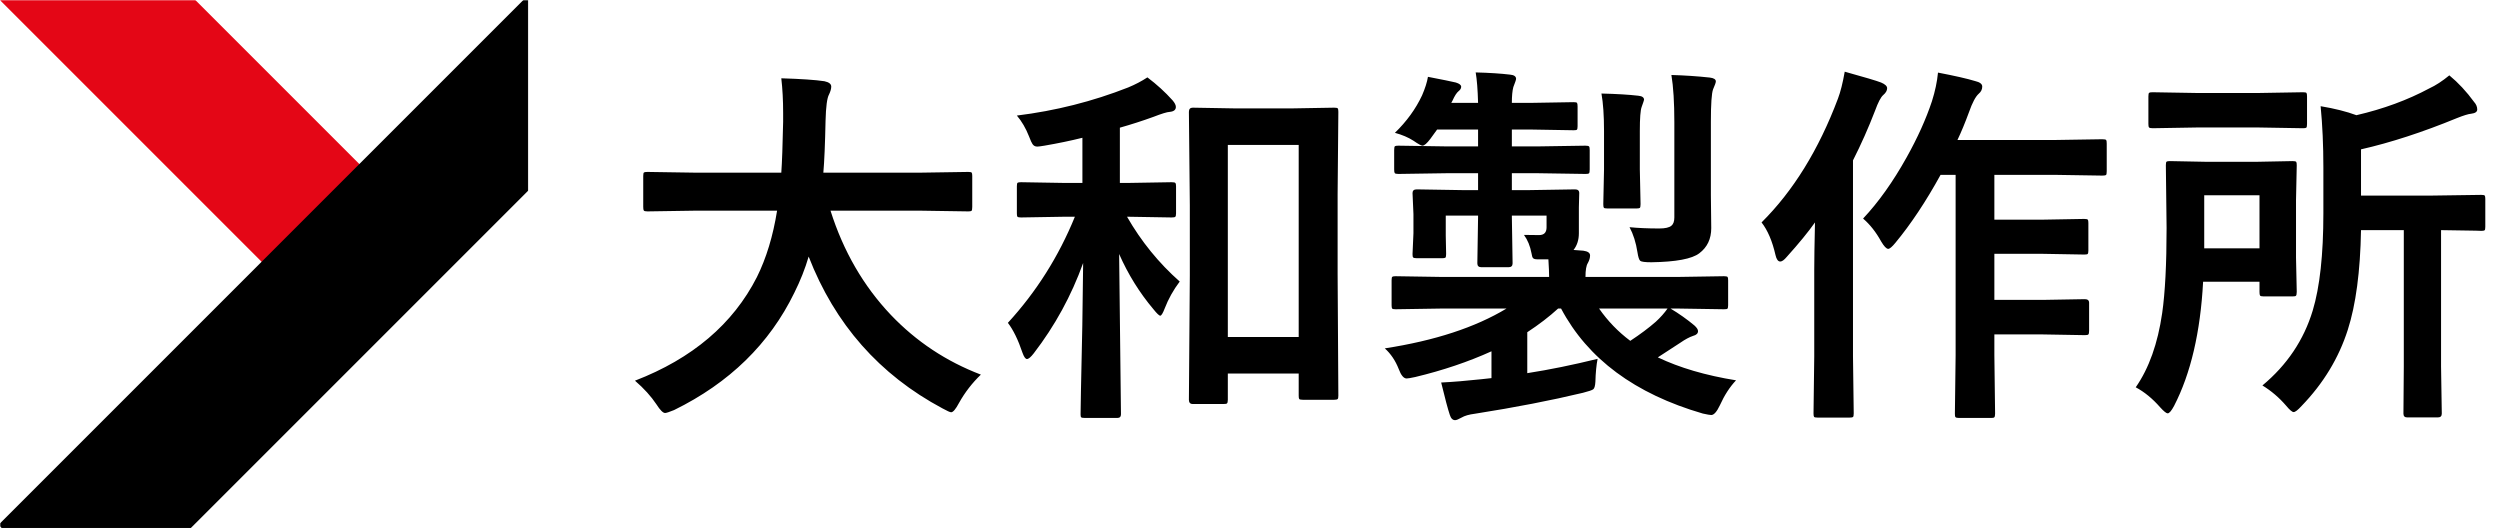 <svg width="1230" height="260" viewBox="0 0 1230 260" fill="none" xmlns="http://www.w3.org/2000/svg">
<rect x="0" y="0" width="1230" height="260" fill="#333333" stroke="none"/>
<g clip-path="url(#clip0_1_2)">
<rect width="1230" height="260" fill="white"/>
<g clip-path="url(#clip1_1_2)">
<mask id="mask0_1_2" style="mask-type:luminance" maskUnits="userSpaceOnUse" x="0" y="0" width="260" height="260">
<path d="M260 0H0V260H260V0Z" fill="white"/>
</mask>
<g mask="url(#mask0_1_2)">
<path d="M260 0H0V260H260V0Z" fill="white"/>
<path d="M48.083 -48L0 0.083L138.593 138.676L186.676 90.593L48.083 -48Z" fill="#E40616"/>
<path d="M267.5 -10L315.583 38.083L47.354 306.312L-0.729 258.229L267.5 -10Z" fill="black"/>
</g>
</g>
<path d="M342.036 103.649L318.55 104.01C317.526 104.01 316.924 103.86 316.743 103.559C316.562 103.318 316.472 102.715 316.472 101.752V86.576C316.472 85.613 316.593 85.04 316.833 84.86C317.074 84.679 317.646 84.589 318.55 84.589L342.036 84.95H384.402C384.763 79.831 385.064 71.491 385.305 59.928C385.305 58.603 385.305 57.158 385.305 55.592C385.305 49.389 385.004 43.699 384.402 38.52C394.158 38.821 401.234 39.302 405.63 39.965C407.858 40.447 408.972 41.32 408.972 42.584C408.972 43.669 408.611 44.963 407.888 46.469C406.925 48.155 406.353 52.461 406.172 59.386C405.931 71.009 405.57 79.53 405.088 84.95H452.783L476.36 84.589C477.323 84.589 477.896 84.709 478.076 84.95C478.257 85.191 478.347 85.733 478.347 86.576V101.752C478.347 102.836 478.227 103.498 477.986 103.739C477.745 103.92 477.203 104.01 476.36 104.01L452.783 103.649H408.611C414.934 123.642 424.84 140.745 438.33 154.958C450.796 168.026 465.55 177.812 482.593 184.315C478.317 188.41 474.734 193.048 471.843 198.227C470.217 201.298 468.923 202.833 467.959 202.833C467.417 202.833 466.002 202.201 463.713 200.937C432.699 184.376 410.749 159.474 397.861 126.232C396.115 132.194 393.766 138.126 390.815 144.027C378.59 169.14 358.868 188.38 331.648 201.75C329.299 202.713 327.824 203.195 327.222 203.195C326.198 203.195 324.783 201.78 322.976 198.949C320.326 194.975 316.803 191.09 312.407 187.296C340.651 176.396 360.645 159.414 372.388 136.349C377.025 127.015 380.337 116.115 382.324 103.649H342.036ZM602.012 198.769H586.836C585.571 198.769 584.939 198.076 584.939 196.691L585.391 135.446V101.12L584.939 55.05C584.939 53.665 585.571 52.973 586.836 52.973L607.703 53.334H635.525L656.392 52.973C657.355 52.973 657.957 53.093 658.198 53.334C658.379 53.575 658.469 54.147 658.469 55.05L658.108 95.519V134.723L658.469 194.704C658.469 195.607 658.349 196.149 658.108 196.33C657.867 196.57 657.295 196.691 656.392 196.691H641.035C640.072 196.691 639.469 196.57 639.229 196.33C639.048 196.089 638.958 195.547 638.958 194.704V183.773H604.089V196.691C604.089 197.654 603.939 198.257 603.638 198.498C603.457 198.678 602.915 198.769 602.012 198.769ZM604.089 71.31V165.797H638.958V71.31H604.089ZM554.858 106.63H554.497C561.483 118.795 570.125 129.424 580.422 138.517C577.291 142.672 574.822 147.099 573.015 151.796C572.112 154.145 571.389 155.319 570.847 155.319C570.305 155.319 569.191 154.265 567.505 152.157C560.64 144.027 555.009 134.964 550.613 124.967L551.516 203.827C551.516 205.032 550.914 205.634 549.709 205.634H533.811C532.727 205.634 532.095 205.513 531.914 205.272C531.733 205.092 531.643 204.61 531.643 203.827C531.643 203.345 531.703 199.521 531.824 192.355C532.366 170.495 532.727 149.507 532.908 129.394C527.126 145.473 519.027 160.287 508.608 173.837C507.163 175.704 506.049 176.637 505.266 176.637C504.543 176.637 503.821 175.644 503.098 173.656C500.93 167.213 498.521 162.274 495.872 158.842C509.903 143.546 520.894 126.142 528.843 106.63H523.784L502.375 106.991C501.412 106.991 500.81 106.871 500.569 106.63C500.388 106.389 500.298 105.847 500.298 105.004V91.635C500.298 90.671 500.418 90.099 500.659 89.918C500.9 89.738 501.472 89.647 502.375 89.647L523.784 90.009H532.546V67.787C526.765 69.232 520.532 70.527 513.848 71.671C512.041 71.972 510.867 72.123 510.325 72.123C509.301 72.123 508.518 71.701 507.976 70.858C507.615 70.377 507.043 69.112 506.26 67.064C504.694 63.09 502.707 59.687 500.298 56.857C519.328 54.508 537.575 49.901 555.039 43.036C558.532 41.591 561.694 39.935 564.524 38.068C569.161 41.561 573.286 45.325 576.899 49.359C577.983 50.624 578.525 51.708 578.525 52.611C578.525 54.057 577.502 54.87 575.454 55.05C574.189 55.111 571.54 55.923 567.505 57.489C562.025 59.477 556.514 61.253 550.974 62.819V90.009H554.858L576.357 89.647C577.441 89.647 578.074 89.768 578.254 90.009C578.495 90.25 578.616 90.792 578.616 91.635V105.004C578.616 105.967 578.465 106.54 578.164 106.72C577.923 106.901 577.321 106.991 576.357 106.991L554.858 106.63ZM709.597 151.796L686.653 152.157C685.689 152.157 685.117 152.037 684.937 151.796C684.756 151.555 684.666 151.013 684.666 150.17V137.885C684.666 136.921 684.786 136.349 685.027 136.168C685.268 135.988 685.81 135.897 686.653 135.897L709.597 136.259H762.17C762.17 134.392 762.05 131.501 761.809 127.587H757.925H756.389C755.305 127.587 754.583 127.376 754.221 126.955C753.92 126.593 753.679 125.81 753.499 124.606C752.836 121.053 751.602 118.042 749.795 115.573C751.602 115.633 754.071 115.663 757.202 115.663C759.671 115.663 760.906 114.398 760.906 111.869V106.088H743.833V106.63L744.194 129.574C744.194 130.839 743.532 131.471 742.207 131.471H728.838C727.513 131.471 726.851 130.839 726.851 129.574L727.212 106.63V106.088H711.313V115.934L711.494 124.967C711.494 125.931 711.374 126.533 711.133 126.774C710.892 126.955 710.32 127.045 709.417 127.045H697.041C696.017 127.045 695.415 126.894 695.234 126.593C695.054 126.413 694.963 125.871 694.963 124.967L695.415 114.76V105.365L694.963 94.977C694.963 93.773 695.656 93.17 697.041 93.17L719.263 93.532H727.212V85.221H711.855L688.008 85.582C686.984 85.582 686.382 85.432 686.201 85.131C686.021 84.89 685.93 84.288 685.93 83.324V73.93C685.93 72.846 686.051 72.183 686.292 71.942C686.532 71.762 687.104 71.671 688.008 71.671L711.855 72.033H727.212V63.722H707.068L703.726 68.329C702.039 70.557 700.745 71.671 699.841 71.671C699.239 71.671 697.764 70.858 695.415 69.232C692.886 67.606 689.845 66.312 686.292 65.348C692.073 59.748 696.529 53.605 699.661 46.92C701.166 43.428 702.13 40.386 702.551 37.797C709.718 39.182 714.294 40.115 716.282 40.597C718.028 41.139 718.901 41.832 718.901 42.675C718.901 43.458 718.48 44.18 717.637 44.843C716.673 45.626 715.68 47.161 714.656 49.45L714.023 50.624H727.212C727.031 44.06 726.64 39.062 726.038 35.629C732.782 35.81 738.413 36.171 742.93 36.713C744.917 36.894 745.911 37.586 745.911 38.791C745.911 39.212 745.459 40.567 744.556 42.855C744.074 44.662 743.833 47.252 743.833 50.624H752.686L774.185 50.263C775.148 50.263 775.72 50.383 775.901 50.624C776.082 50.925 776.172 51.527 776.172 52.431V62.096C776.172 63.06 776.051 63.632 775.811 63.812C775.63 63.993 775.088 64.084 774.185 64.084L752.686 63.722H743.833V72.033H756.57L780.056 71.671C781.08 71.671 781.682 71.822 781.863 72.123C782.043 72.364 782.134 72.966 782.134 73.93V83.324C782.134 84.408 782.013 85.071 781.772 85.311C781.532 85.492 780.959 85.582 780.056 85.582L756.57 85.221H743.833V93.532H752.686L774.907 93.17C776.292 93.17 776.985 93.773 776.985 94.977L776.804 102.023V114.76C776.804 118.012 775.931 120.752 774.185 122.98L778.972 123.341C781.2 123.642 782.314 124.425 782.314 125.69C782.314 126.834 781.953 128.069 781.23 129.394C780.448 130.598 780.056 132.886 780.056 136.259H825.222L848.167 135.897C849.13 135.897 849.732 136.018 849.973 136.259C850.154 136.5 850.244 137.042 850.244 137.885V150.17C850.244 151.073 850.124 151.645 849.883 151.886C849.702 152.067 849.13 152.157 848.167 152.157L825.222 151.796H821.88C826.095 154.325 830.01 157.095 833.623 160.106C834.827 161.19 835.43 162.124 835.43 162.907C835.43 164.051 834.617 164.834 832.991 165.255C831.184 165.858 829.106 166.972 826.758 168.598C825.252 169.621 821.549 172.03 815.647 175.824C826.366 180.943 839.194 184.707 854.128 187.116C851.057 190.368 848.407 194.463 846.179 199.401C844.674 202.593 843.258 204.188 841.934 204.188C841.331 204.188 839.946 203.948 837.778 203.466C804.416 193.77 781.17 176.547 768.042 151.796H766.597C762.261 155.771 757.202 159.655 751.421 163.449V183.593C762.261 181.907 773.793 179.558 786.018 176.547C785.416 179.618 785.055 183.382 784.934 187.838C784.814 189.886 784.452 191.12 783.85 191.542C783.308 191.964 781.622 192.536 778.792 193.258C763.254 196.992 745.549 200.425 725.676 203.556C722.786 203.917 720.588 204.55 719.082 205.453C717.576 206.296 716.523 206.718 715.92 206.718C714.716 206.718 713.843 205.845 713.301 204.098C712.397 201.448 710.982 196.149 709.055 188.2C715.017 187.899 721.611 187.357 728.838 186.574L733.806 186.032V172.843C722.364 178.022 709.868 182.238 696.318 185.49C694.09 185.972 692.675 186.212 692.073 186.212C690.627 186.212 689.333 184.677 688.188 181.605C686.562 177.45 684.274 174.048 681.323 171.398C705.894 167.604 725.857 161.07 741.213 151.796H709.597ZM802.097 167.694C807.035 164.442 811.221 161.311 814.653 158.3C816.942 156.192 818.869 154.024 820.435 151.796H786.741C791.016 157.938 796.135 163.238 802.097 167.694ZM801.736 111.779C805.951 112.2 810.829 112.411 816.37 112.411C819.26 112.411 821.248 111.959 822.332 111.056C823.295 110.273 823.777 108.918 823.777 106.991V60.199C823.777 50.443 823.295 42.675 822.332 36.894C828.775 37.074 835.068 37.496 841.211 38.158C843.198 38.399 844.192 39.031 844.192 40.055C844.192 40.597 843.74 41.892 842.837 43.94C842.114 45.867 841.753 51.166 841.753 59.838V96.061L841.934 112.23C841.934 117.53 839.976 121.655 836.062 124.606C832.449 127.376 824.59 128.852 812.485 129.032C809.354 129.032 807.517 128.791 806.975 128.31C806.433 127.828 805.981 126.413 805.62 124.064C804.897 119.367 803.603 115.272 801.736 111.779ZM787.915 46.017C795.382 46.198 801.435 46.559 806.072 47.101C807.939 47.282 808.872 47.944 808.872 49.088C808.872 49.269 808.481 50.443 807.698 52.611C807.096 54.177 806.794 58.122 806.794 64.445V83.324L807.156 100.397C807.156 101.421 807.035 102.053 806.794 102.294C806.554 102.475 806.012 102.565 805.168 102.565H790.806C789.842 102.565 789.27 102.444 789.089 102.204C788.909 101.963 788.818 101.361 788.818 100.397L789.18 83.324V64.445C789.18 56.857 788.758 50.714 787.915 46.017ZM916.638 107.533C924.226 99.463 931.362 89.437 938.047 77.453C943.467 67.757 947.622 58.543 950.513 49.811C952.078 44.873 953.072 40.176 953.494 35.719C961.684 37.285 967.766 38.67 971.741 39.874C974.089 40.416 975.264 41.32 975.264 42.584C975.264 43.97 974.692 45.144 973.547 46.107C971.982 47.492 970.386 50.504 968.76 55.141C966.833 60.38 964.936 64.957 963.069 68.871H1011.4L1034.25 68.51C1035.33 68.51 1036 68.63 1036.24 68.871C1036.42 69.112 1036.51 69.714 1036.51 70.678V84.228C1036.51 85.251 1036.39 85.884 1036.15 86.124C1035.85 86.305 1035.21 86.395 1034.25 86.395L1011.4 86.034H981.226V108.075H1004.89L1025.4 107.714C1026.36 107.714 1026.96 107.834 1027.2 108.075C1027.39 108.316 1027.48 108.858 1027.48 109.701V123.251C1027.48 124.154 1027.36 124.726 1027.11 124.967C1026.93 125.148 1026.36 125.238 1025.4 125.238L1004.89 124.877H981.226V147.55H1004.89L1025.76 147.189C1027.14 147.189 1027.84 147.791 1027.84 148.996V162.726C1027.84 163.69 1027.72 164.292 1027.48 164.533C1027.29 164.774 1026.72 164.894 1025.76 164.894L1004.89 164.533H981.226V174.74L981.587 203.556C981.587 204.52 981.436 205.122 981.135 205.363C980.955 205.543 980.413 205.634 979.509 205.634H963.792C962.828 205.634 962.256 205.483 962.075 205.182C961.895 205.001 961.804 204.459 961.804 203.556L962.166 174.74V86.034H954.758C947.532 99.162 940.125 110.303 932.537 119.457C930.911 121.444 929.736 122.438 929.014 122.438C928.11 122.438 926.936 121.203 925.491 118.734C922.961 114.158 920.011 110.424 916.638 107.533ZM866.685 109.43C882.282 93.953 894.808 73.659 904.263 48.546C905.527 45.234 906.641 40.808 907.605 35.268C917.361 37.977 923.323 39.754 925.491 40.597C927.478 41.44 928.472 42.374 928.472 43.398C928.472 44.542 927.839 45.656 926.575 46.74C925.37 47.764 924.015 50.353 922.51 54.508C919.258 62.939 915.645 71.069 911.67 78.898V175.282L912.031 203.375C912.031 204.339 911.911 204.941 911.67 205.182C911.429 205.363 910.857 205.453 909.954 205.453H894.236C893.272 205.453 892.7 205.333 892.52 205.092C892.339 204.851 892.249 204.279 892.249 203.375L892.61 175.282V132.736C892.61 128.039 892.73 120.27 892.971 109.43C889.719 114.067 885.082 119.728 879.06 126.413C877.795 127.918 876.742 128.671 875.898 128.671C874.814 128.671 874.032 127.617 873.55 125.509C871.984 118.644 869.696 113.284 866.685 109.43ZM1113.11 189.645C1125.21 179.588 1133.47 167.303 1137.86 152.79C1141.35 141.227 1143.1 125.268 1143.1 104.914V82.331C1143.1 71.551 1142.65 61.524 1141.75 52.25C1148.61 53.394 1154.48 54.87 1159.36 56.676C1172.61 53.605 1184.56 49.209 1195.22 43.488C1198.35 42.042 1201.64 39.905 1205.07 37.074C1209.46 40.688 1213.53 45.053 1217.26 50.172C1218.29 51.317 1218.8 52.551 1218.8 53.876C1218.8 55.02 1217.81 55.713 1215.82 55.954C1214.43 56.074 1212.08 56.797 1208.77 58.122C1191.91 65.047 1176.19 70.166 1161.62 73.478V96.242H1195.4L1220.79 95.88C1221.75 95.88 1222.32 96.001 1222.5 96.242C1222.68 96.483 1222.77 97.025 1222.77 97.868V111.598C1222.77 112.562 1222.65 113.134 1222.41 113.314C1222.17 113.495 1221.63 113.585 1220.79 113.585C1220.55 113.585 1219.67 113.555 1218.17 113.495C1212.99 113.375 1207.27 113.284 1201 113.224V180.341L1201.36 203.466C1201.36 204.73 1200.73 205.363 1199.47 205.363H1184.29C1183.09 205.363 1182.49 204.73 1182.49 203.466L1182.67 180.341V113.224H1161.62C1161.26 133.519 1159.09 149.869 1155.11 162.274C1150.66 176.186 1143.07 188.681 1132.35 199.762C1130.54 201.75 1129.25 202.743 1128.47 202.743C1127.74 202.743 1126.51 201.689 1124.76 199.582C1121.33 195.607 1117.45 192.295 1113.11 189.645ZM1069.66 199.672C1068.34 202.141 1067.28 203.375 1066.5 203.375C1065.84 203.375 1064.6 202.382 1062.8 200.395C1059.06 196.119 1055.06 192.837 1050.78 190.548C1057.29 181.214 1061.62 169.049 1063.79 154.054C1065.23 143.997 1065.96 130.026 1065.96 112.14L1065.6 81.337C1065.6 80.313 1065.72 79.711 1065.96 79.53C1066.2 79.35 1066.74 79.259 1067.58 79.259L1086.28 79.621H1109.41L1127.92 79.259C1128.89 79.259 1129.49 79.38 1129.73 79.621C1129.91 79.862 1130 80.434 1130 81.337L1129.64 98.5V126.774L1130 143.576C1130 144.66 1129.85 145.322 1129.55 145.563C1129.37 145.744 1128.83 145.834 1127.92 145.834H1113.65C1112.69 145.834 1112.12 145.683 1111.94 145.382C1111.76 145.141 1111.67 144.539 1111.67 143.576V138.607H1083.93C1082.61 163.419 1077.85 183.773 1069.66 199.672ZM1111.67 96.061H1084.48V122.167H1111.67V96.061ZM1133.07 45.385C1134.04 45.385 1134.61 45.505 1134.79 45.746C1134.97 45.987 1135.06 46.559 1135.06 47.462V60.922C1135.06 61.946 1134.94 62.578 1134.7 62.819C1134.46 62.999 1133.92 63.09 1133.07 63.09L1111.57 62.728H1080.5L1059.09 63.09C1058.07 63.09 1057.47 62.939 1057.29 62.638C1057.1 62.397 1057.01 61.825 1057.01 60.922V47.462C1057.01 46.439 1057.13 45.836 1057.38 45.656C1057.62 45.475 1058.19 45.385 1059.09 45.385L1080.5 45.746H1111.57L1133.07 45.385Z" fill="black"/>
</g>
<defs>
<clipPath id="clip0_1_2">
<rect width="1230" height="260" fill="white"/>
</clipPath>
<clipPath id="clip1_1_2">
<rect width="260" height="260" fill="white"/>
</clipPath>
</defs>
</svg>
